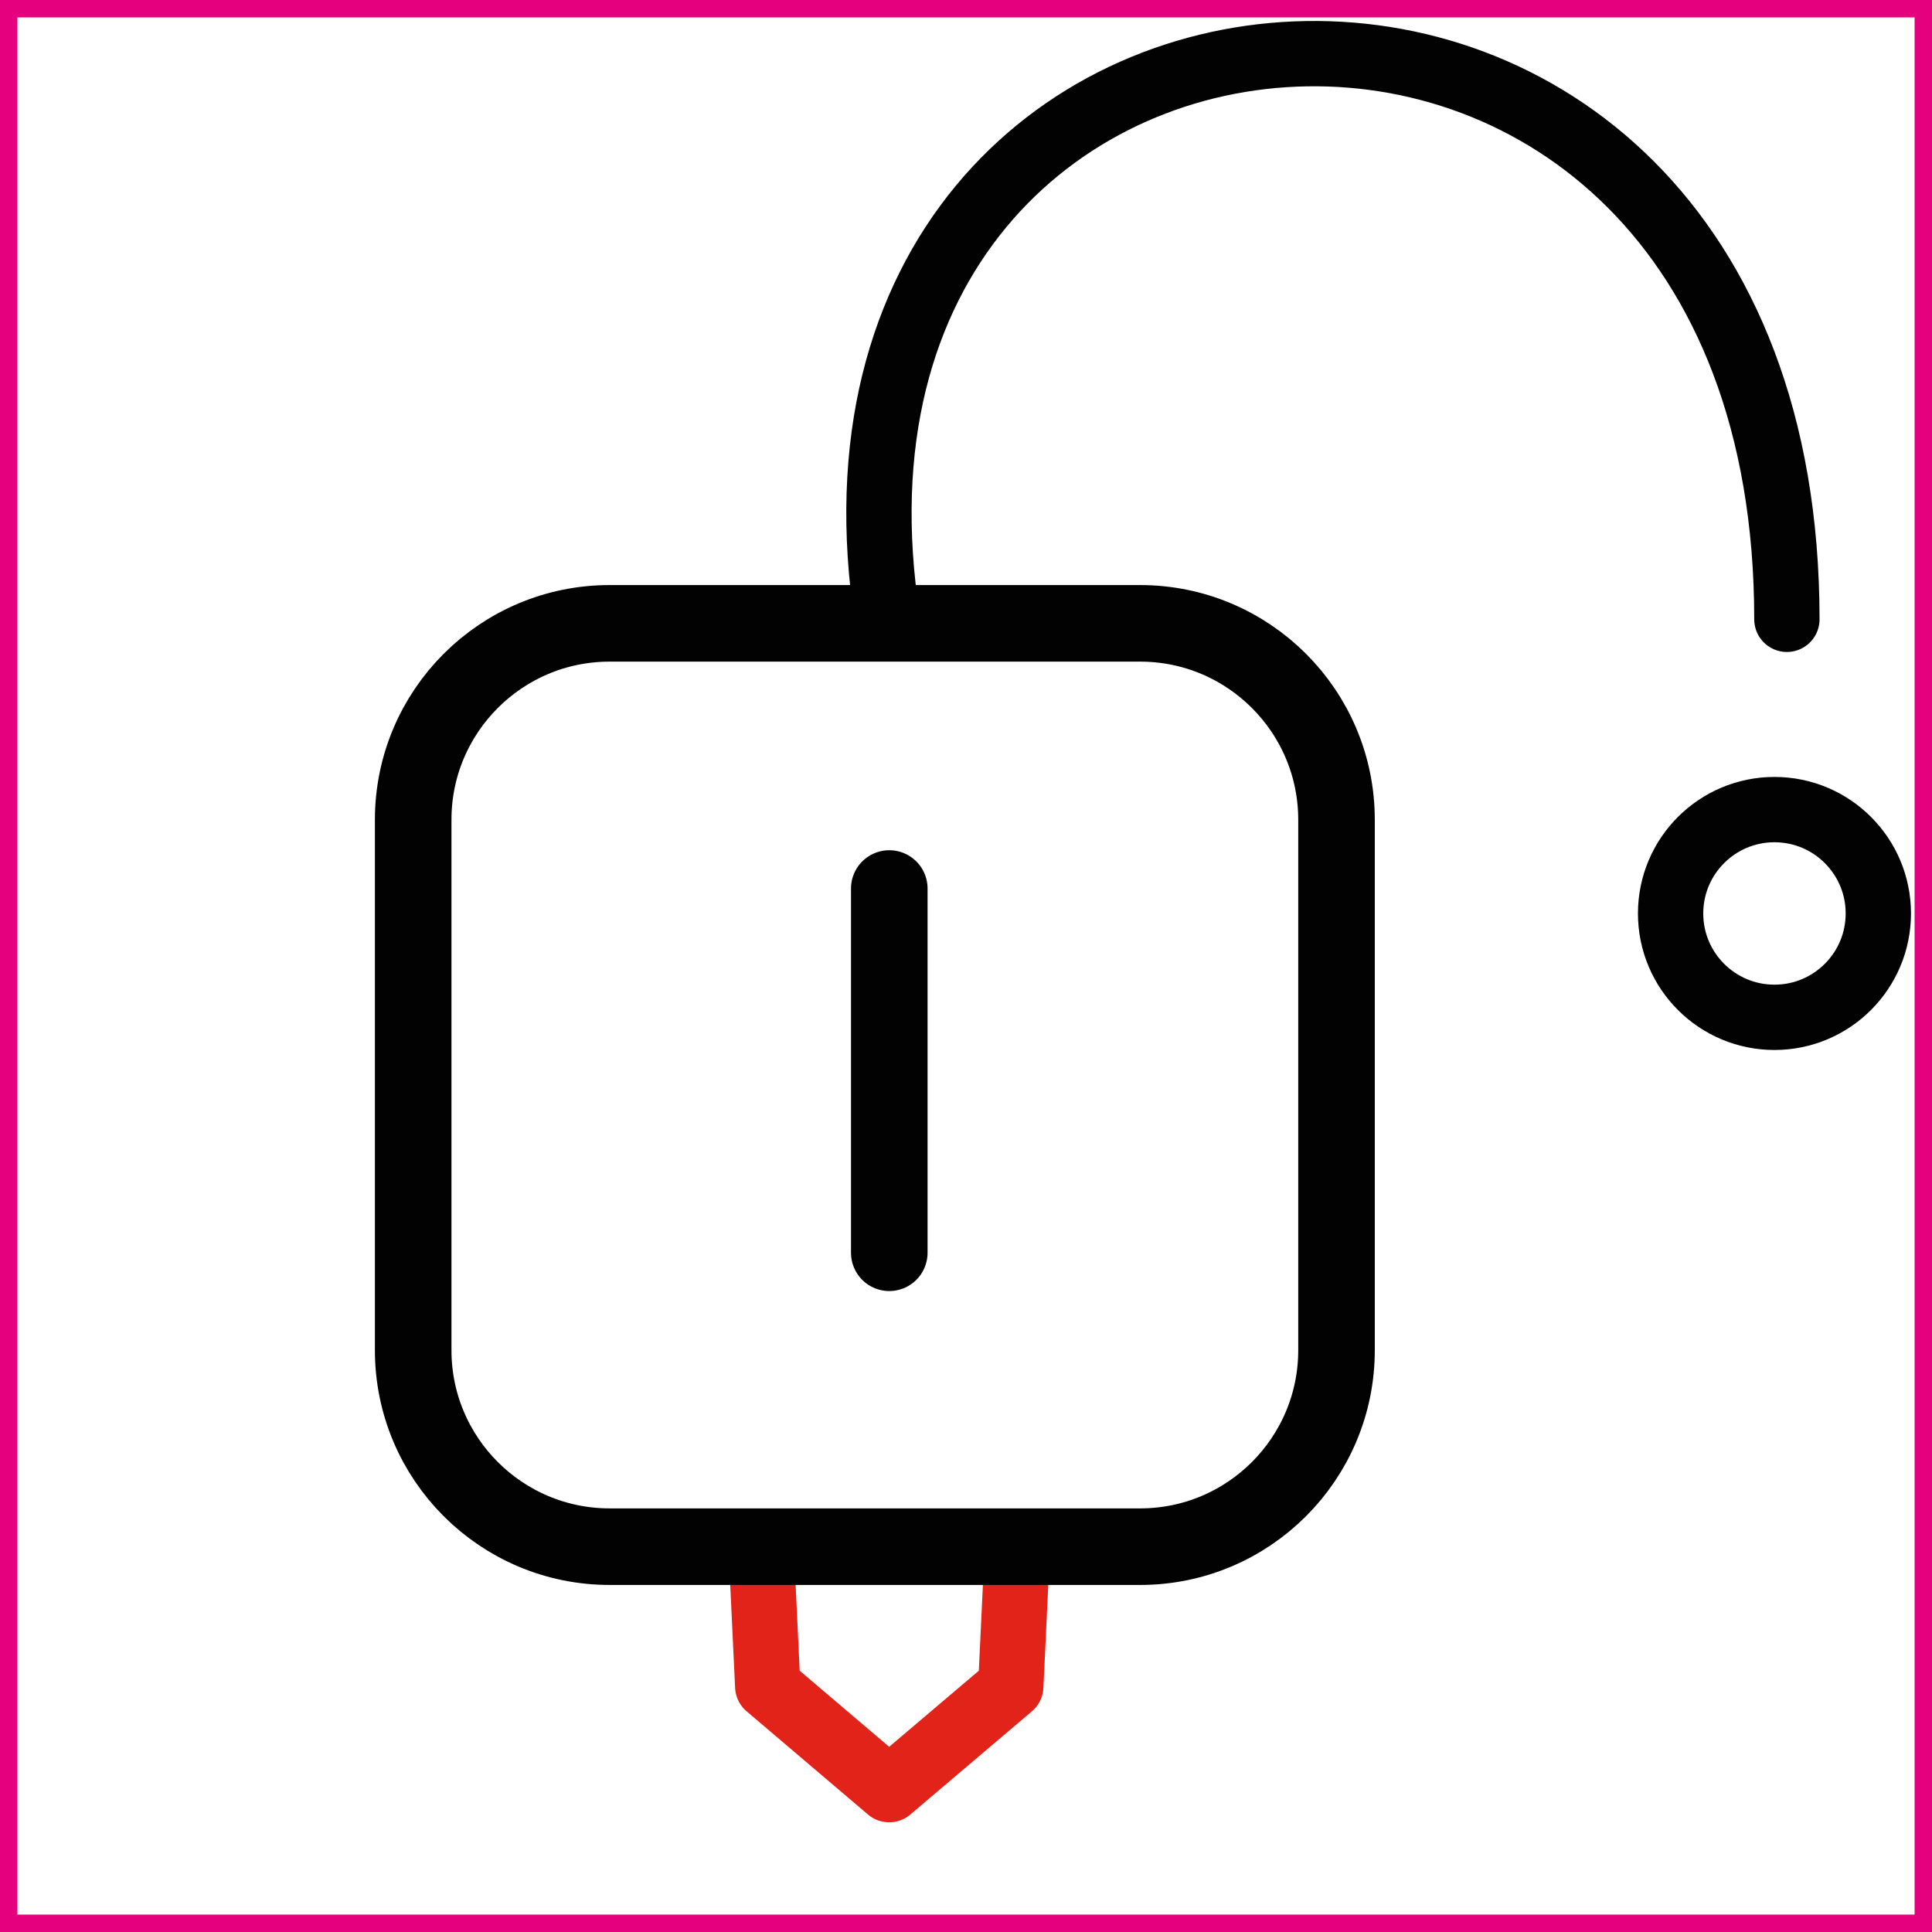<?xml version="1.0" encoding="utf-8"?>
<!-- Generator: Adobe Illustrator 16.0.0, SVG Export Plug-In . SVG Version: 6.00 Build 0)  -->
<!DOCTYPE svg PUBLIC "-//W3C//DTD SVG 1.1//EN" "http://www.w3.org/Graphics/SVG/1.1/DTD/svg11.dtd">
<svg version="1.1" id="Layer_1" xmlns="http://www.w3.org/2000/svg" xmlns:xlink="http://www.w3.org/1999/xlink" x="0px" y="0px"
	 width="128.943px" height="128.942px" viewBox="0 0 128.943 128.942" enable-background="new 0 0 128.943 128.942"
	 xml:space="preserve">
<g>
	
		<path id="Path_319_9_" fill="none" stroke="#E2231A" stroke-width="4.359" stroke-linecap="round" stroke-linejoin="round" stroke-miterlimit="10" d="
		M67.864,104.029l-0.404,8.523l-8.117,6.891l-8.104-6.891l-0.404-8.523"/>
	<g id="Group_261_9_" transform="translate(5.007 96.512)">
		<g id="Group_255_15_" transform="translate(11530 448)">
			
				<circle id="Ellipse_171_3_" fill="none" stroke="#020202" stroke-width="4.359" stroke-linecap="round" stroke-linejoin="round" stroke-miterlimit="10" cx="-11416.578" cy="-483.547" r="6.932"/>
			
				<path id="Path_318_8_" fill="none" stroke="#020202" stroke-width="4.359" stroke-linecap="round" stroke-linejoin="round" stroke-miterlimit="10" d="
				M-11475.77-503.11c-7.461-47.787,60.021-52.982,60.021-0.068"/>
		</g>
	</g>
	<g id="Group_254_9_" transform="translate(5.765 25.517)">
		<g id="Group_331_9_">
			
				<path id="Line_365_8_" fill="none" stroke="#020202" stroke-width="5.11" stroke-linecap="round" stroke-linejoin="round" stroke-miterlimit="10" d="
				M53.586,58.093v-24.31"/>
		</g>
	</g>
	
		<path id="Rectangle_261_9_" fill="none" stroke="#020202" stroke-width="5.11" stroke-linecap="round" stroke-linejoin="round" stroke-miterlimit="10" d="
		M40.691,41.602h35.396c7.242,0,13.113,5.871,13.113,13.113v35.398c0,7.24-5.871,13.113-13.113,13.113H40.691
		c-7.242,0-13.115-5.873-13.115-13.113V54.715C27.575,47.473,33.448,41.602,40.691,41.602z"/>
</g>
<rect x="0.581" y="0.581" fill="none" stroke="#E5007E" stroke-width="1.162" stroke-miterlimit="10" width="127.781" height="127.78"/>
</svg>
